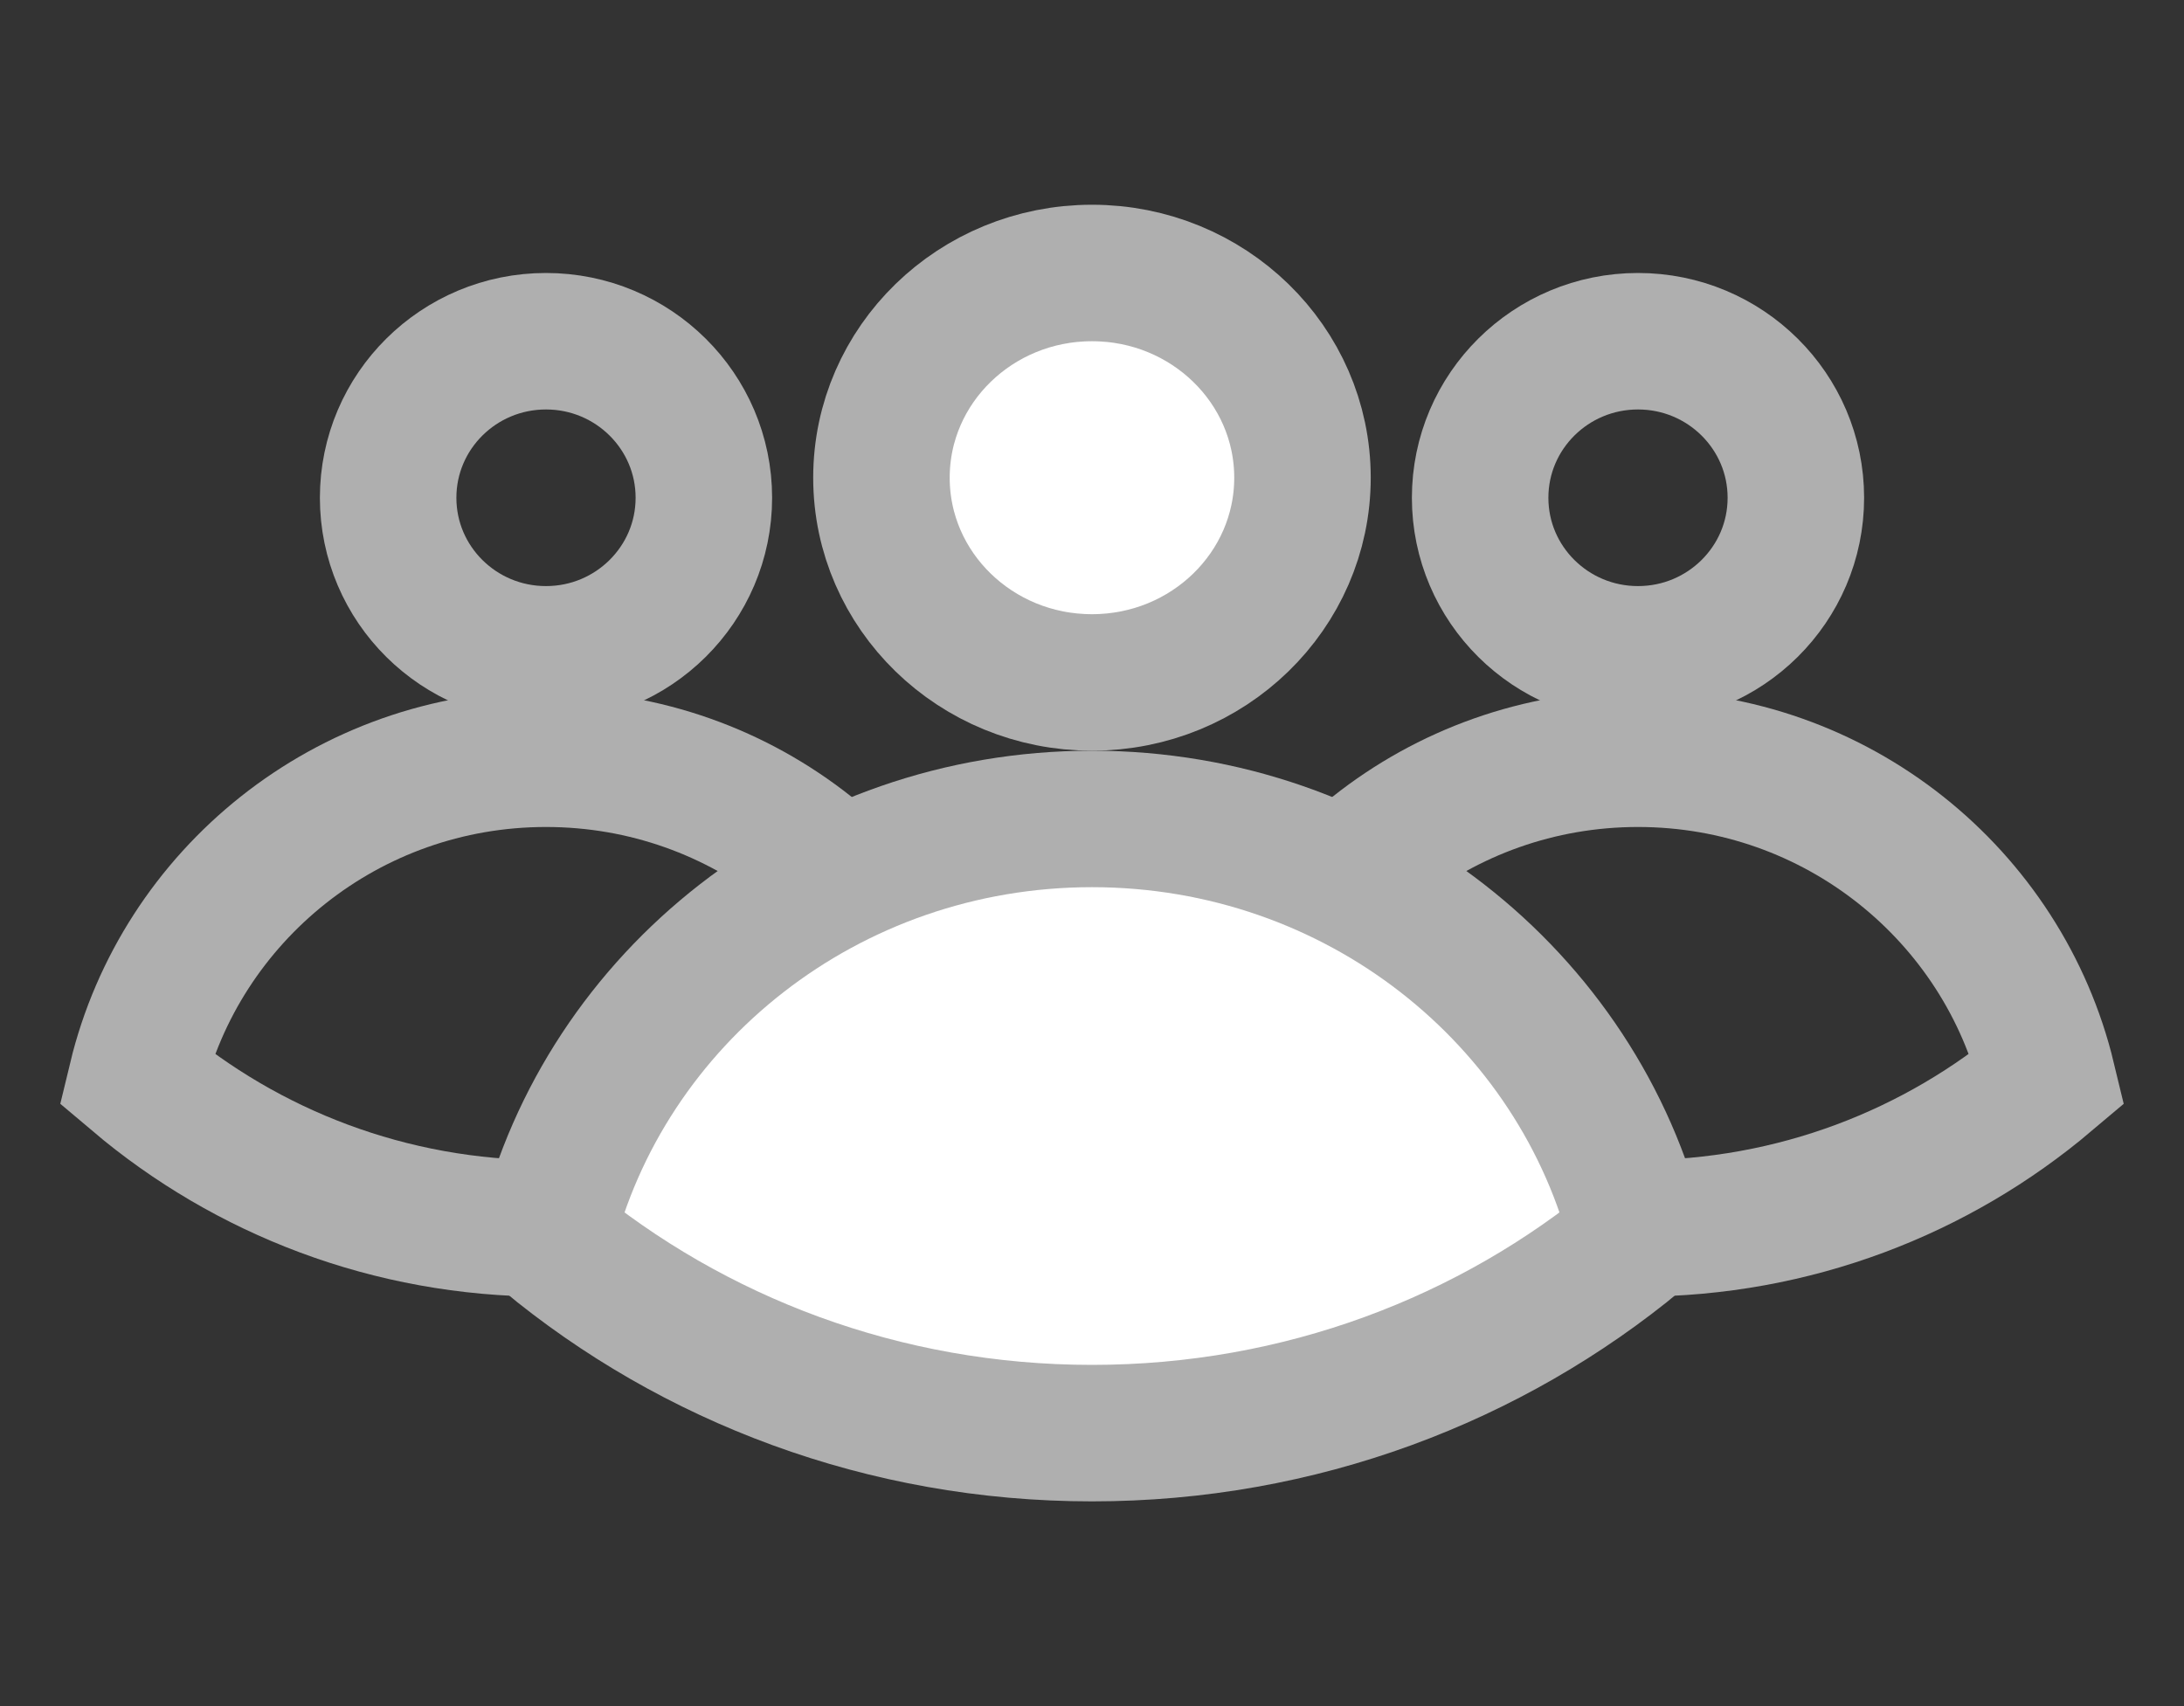 <svg width="32" height="25" viewBox="0 -3 32 25" fill="none" xmlns="http://www.w3.org/2000/svg">
<rect x="0" y="-3" width="32" height="25" fill="#333333" stroke="none"/>
<path d="M24 6.588C25.277 6.588 26.313 5.561 26.313 4.294C26.313 3.027 25.277 2 24 2C22.722 2 21.687 3.027 21.687 4.294C21.687 5.561 22.722 6.588 24 6.588Z" stroke="#AFAFAF" stroke-width="2"/>
<path d="M24 8.118C21.088 8.118 18.648 10.118 18 12.809C19.616 14.175 21.711 15 24 15C26.289 15 28.384 14.175 30 12.809C29.352 10.118 26.912 8.118 24 8.118Z" stroke="#AFAFAF" stroke-width="2"/>
<path d="M8 6.588C9.277 6.588 10.313 5.561 10.313 4.294C10.313 3.027 9.277 2 8 2C6.722 2 5.687 3.027 5.687 4.294C5.687 5.561 6.722 6.588 8 6.588Z" stroke="#AFAFAF" stroke-width="2"/>
<path d="M8 8.118C5.088 8.118 2.648 10.118 2 12.809C3.615 14.175 5.711 15 8 15C10.289 15 12.384 14.175 14 12.809C13.352 10.118 10.912 8.118 8 8.118Z" stroke="#AFAFAF" stroke-width="2"/>
<path d="M16 7C17.703 7 19.084 5.657 19.084 4C19.084 2.343 17.703 1 16 1C14.296 1 12.915 2.343 12.915 4C12.915 5.657 14.296 7 16 7Z" fill="white"/>
<path d="M16 9C12.118 9 8.864 11.616 8 15.135C10.154 16.922 12.947 18 16 18C19.052 18 21.846 16.922 24 15.135C23.136 11.616 19.882 9 16 9Z" fill="white"/>
<path d="M16 7C17.703 7 19.084 5.657 19.084 4C19.084 2.343 17.703 1 16 1C14.296 1 12.915 2.343 12.915 4C12.915 5.657 14.296 7 16 7Z" stroke="#AFAFAF" stroke-width="2"/>
<path d="M16 9C12.118 9 8.864 11.616 8 15.135C10.154 16.922 12.947 18 16 18C19.052 18 21.846 16.922 24 15.135C23.136 11.616 19.882 9 16 9Z" stroke="#AFAFAF" stroke-width="2"/>
</svg>
